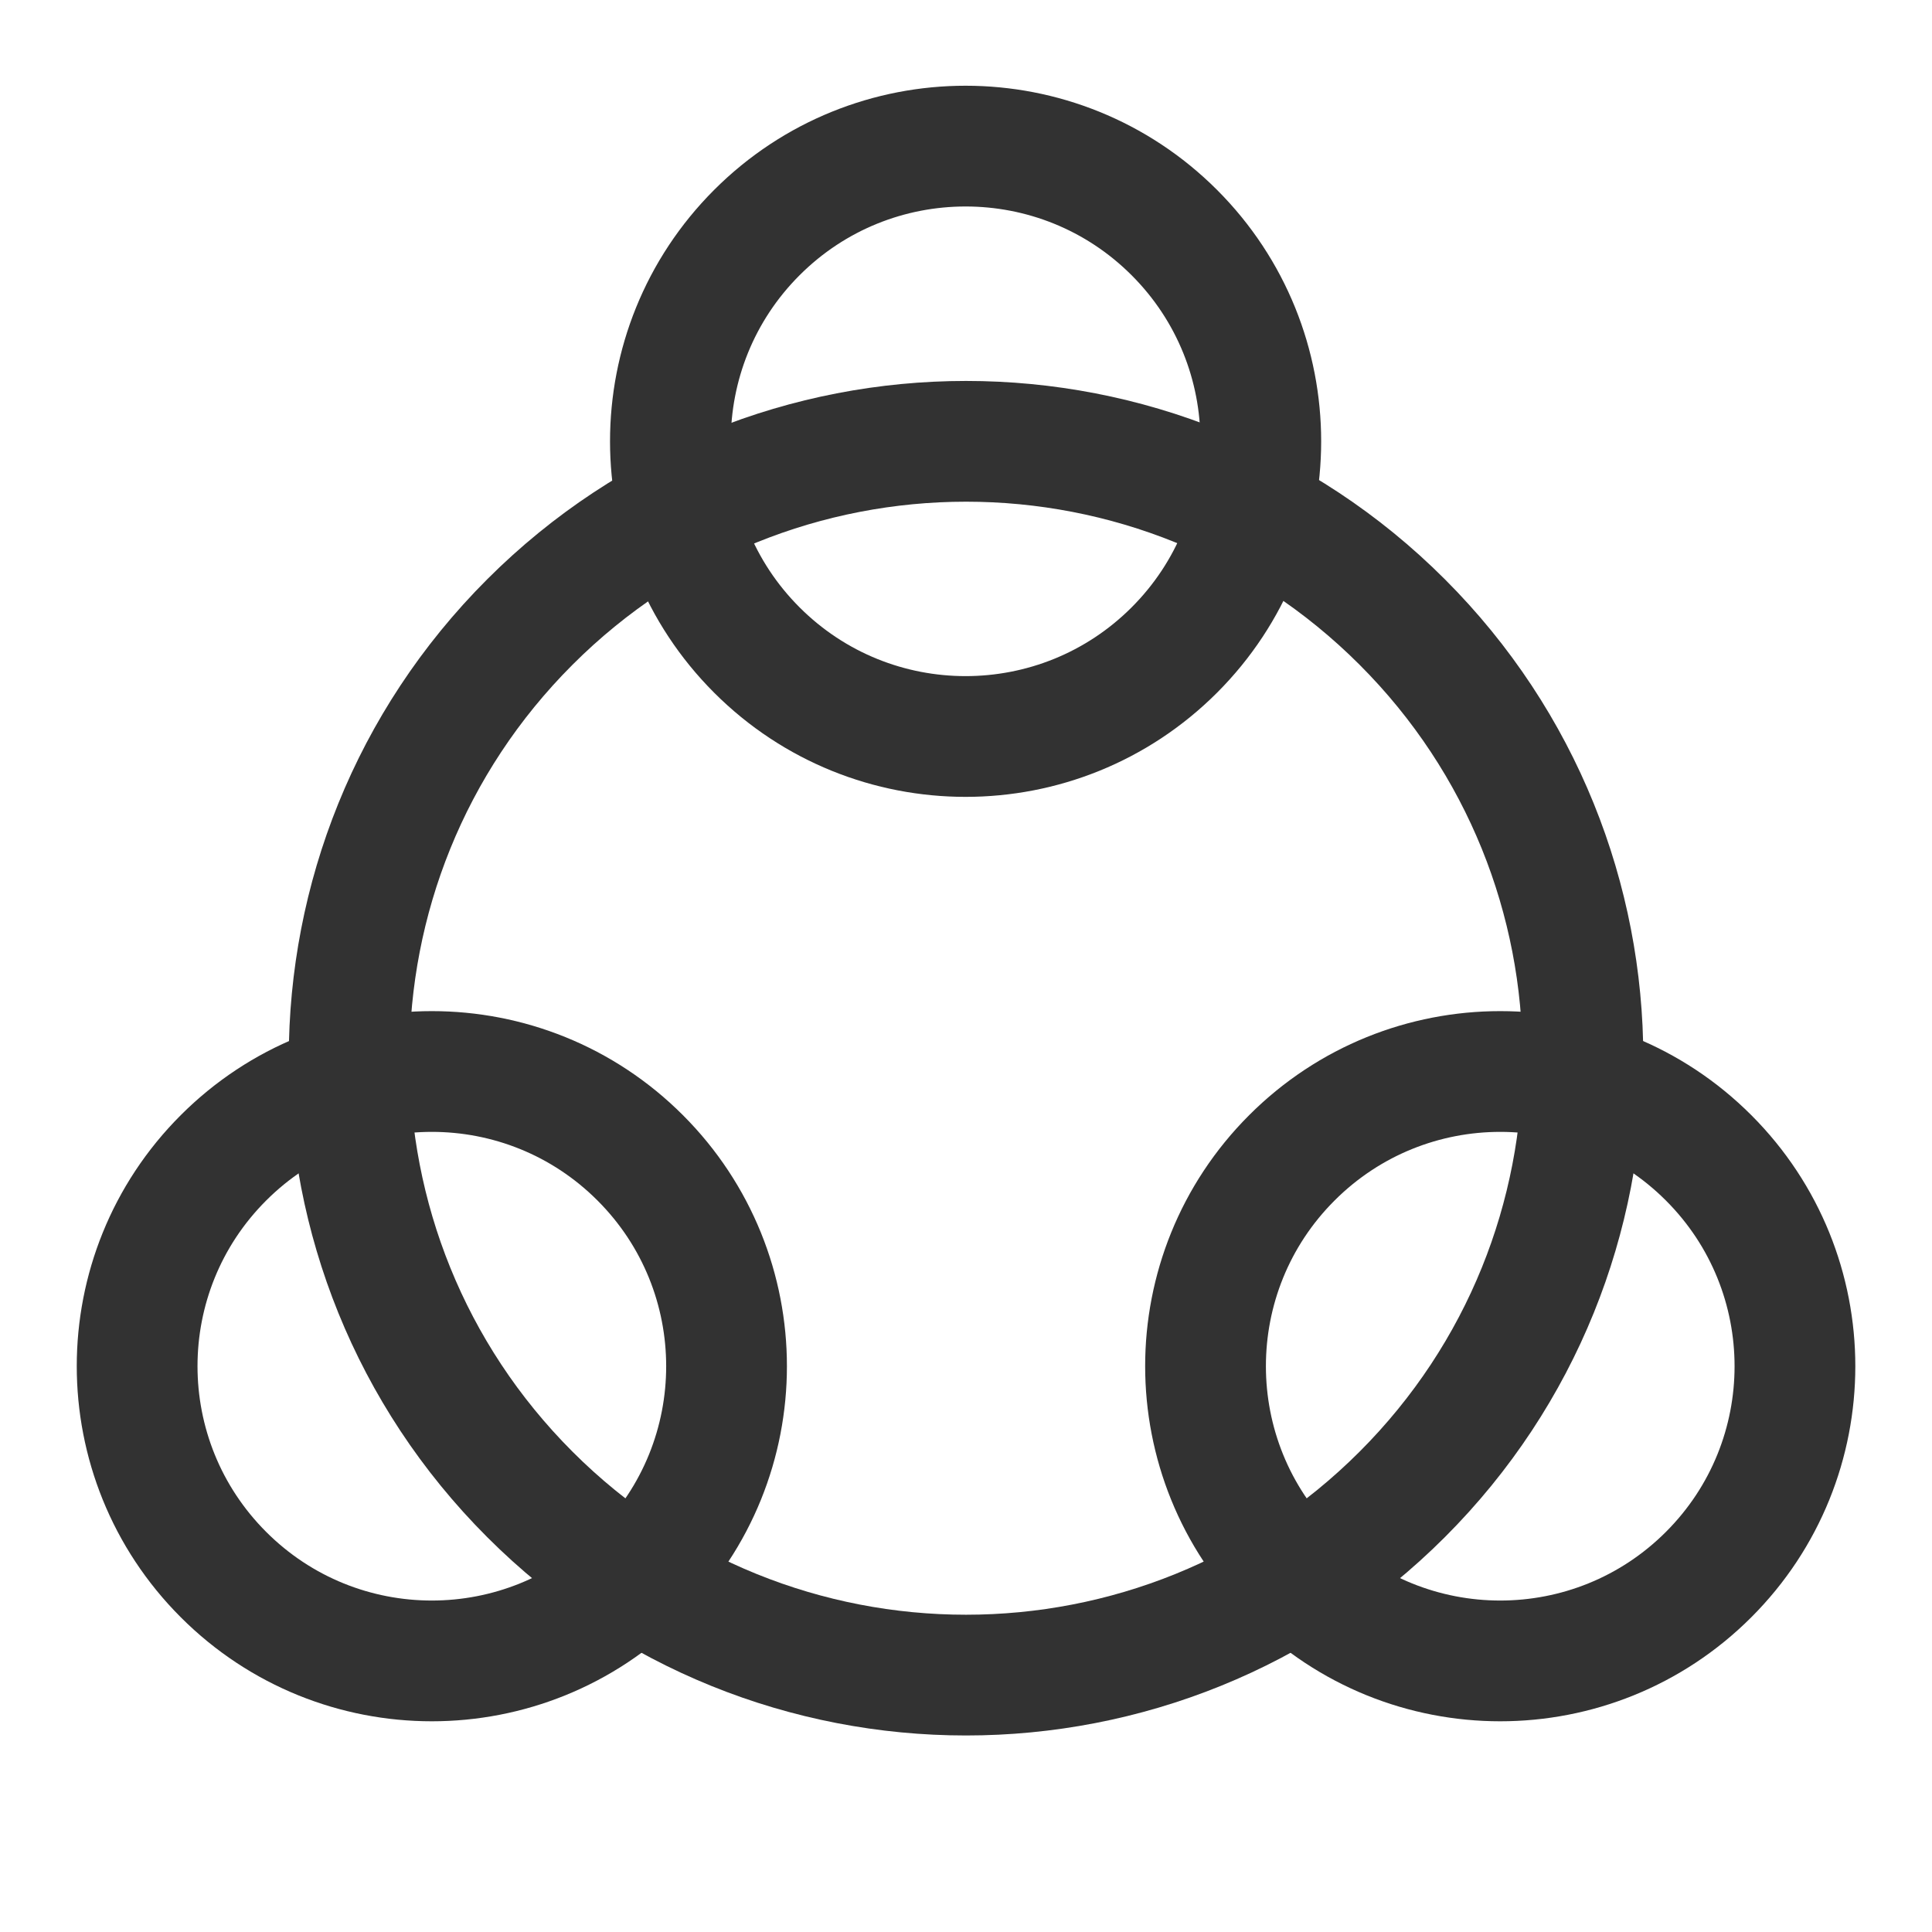 <?xml version="1.0" encoding="UTF-8"?><svg version="1.1" viewBox="0 0 24 24" xmlns="http://www.w3.org/2000/svg" xmlns:xlink="http://www.w3.org/1999/xlink"><!--Generated by IJSVG (https://github.com/iconjar/IJSVG)--><g fill="none"><path d="M0,0h24v24h-24Z"></path><path stroke="#323232" stroke-linecap="round" stroke-linejoin="round" stroke-width="1.5" d="M14.588,2.889c1.432,1.432 1.432,3.754 0,5.186c-1.432,1.432 -3.754,1.432 -5.186,0c-1.432,-1.432 -1.432,-3.754 0,-5.186c1.432,-1.432 3.754,-1.432 5.186,-8.88178e-16"></path><path stroke="#323232" stroke-linecap="round" stroke-linejoin="round" stroke-width="1.5" d="M21.225,14.383c1.43,1.43 1.43,3.748 0,5.177c-1.43,1.43 -3.748,1.43 -5.177,0c-1.43,-1.43 -1.43,-3.748 0,-5.177c1.43,-1.43 3.748,-1.43 5.177,0"></path><path stroke="#323232" stroke-linecap="round" stroke-linejoin="round" stroke-width="1.5" d="M7.953,14.383c1.43,1.43 1.43,3.748 0,5.177c-1.43,1.43 -3.748,1.43 -5.177,0c-1.43,-1.43 -1.43,-3.748 -8.88178e-16,-5.177c1.43,-1.43 3.748,-1.43 5.177,0"></path><path stroke="#323232" stroke-linecap="round" stroke-linejoin="round" stroke-width="1.5" d="M17.419,7.727c2.993,2.993 2.993,7.845 0,10.837c-2.993,2.993 -7.845,2.993 -10.837,0c-2.993,-2.993 -2.993,-7.845 -1.77636e-15,-10.837c2.993,-2.993 7.845,-2.993 10.837,-1.77636e-15"></path></g></svg>